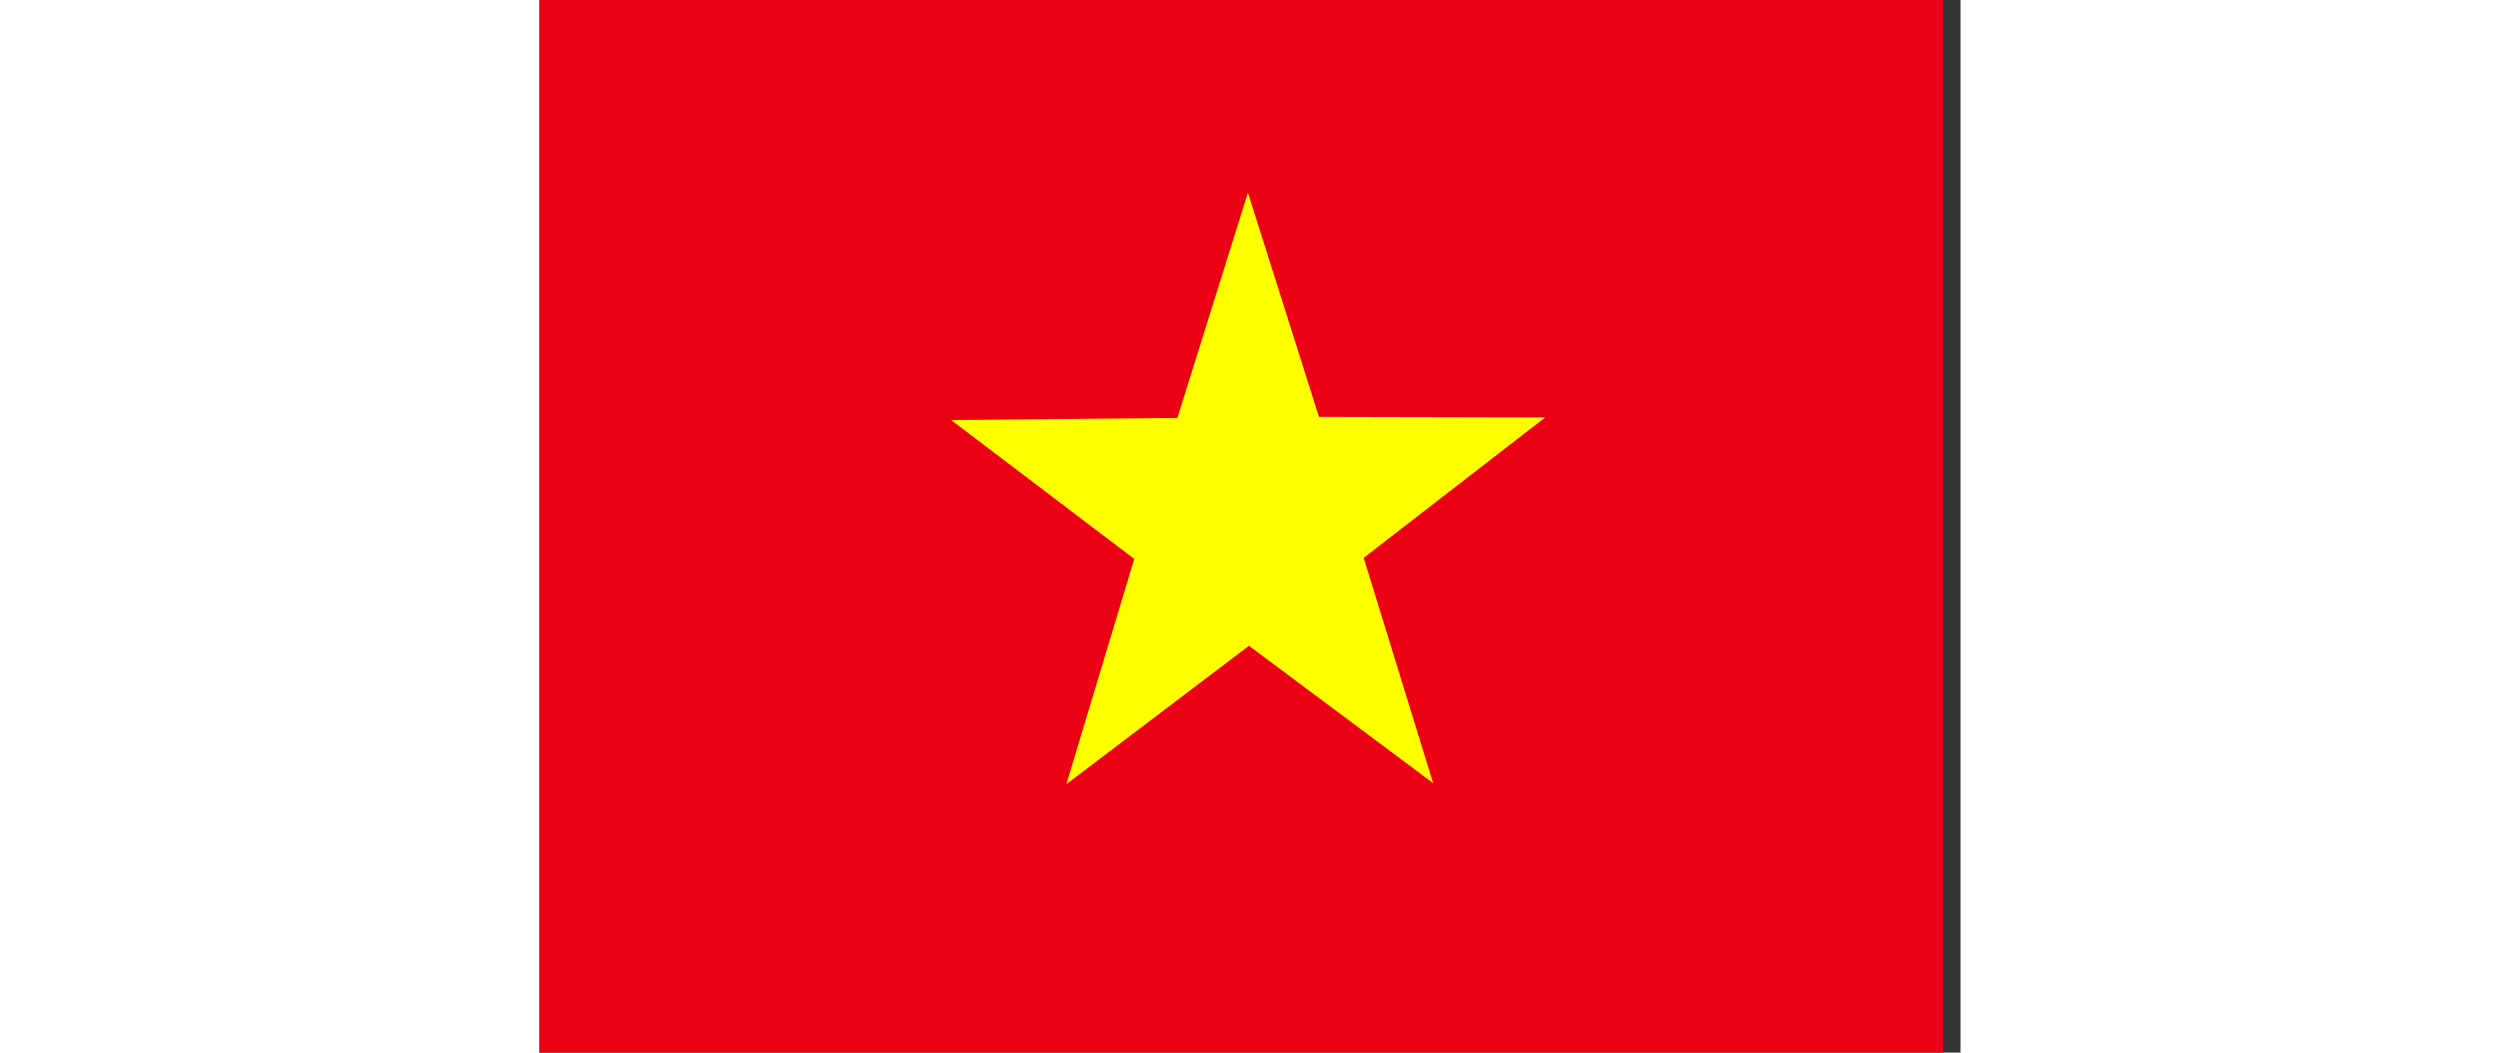<svg width="38" height="16" viewBox="0 0 27 20" fill="none" xmlns="http://www.w3.org/2000/svg" xmlns:xlink="http://www.w3.org/1999/xlink">
	<rect x="0" y="0" width="27" height="20" fill="#333333" stroke="none"/>
	<defs>
		<clipPath id="clip59_31260">
			<rect id="Icons Flag 20px vn" width="26.667" height="20" fill="white" fill-opacity="0"/>
		</clipPath>
	</defs>
	<rect id="Icons Flag 20px vn" width="26.667" height="20" fill="#FFFFFF" fill-opacity="0"/>
	<g clip-path="url(#clip59_31260)">
		<path id="Vector" d="M-1.67 0L28.33 0L28.33 20L-1.67 20L-1.67 0Z" fill="#EC0015" fill-opacity="1" fill-rule="evenodd"/>
		<path id="Vector" d="M16.98 14.88L13.48 12.27L10.01 14.9L11.3 10.62L7.82 7.98L12.12 7.94L13.46 3.66L14.81 7.92L19.11 7.93L15.66 10.6L16.98 14.88L16.98 14.88Z" fill="#FFFF00" fill-opacity="1" fill-rule="evenodd"/>
	</g>
</svg>
